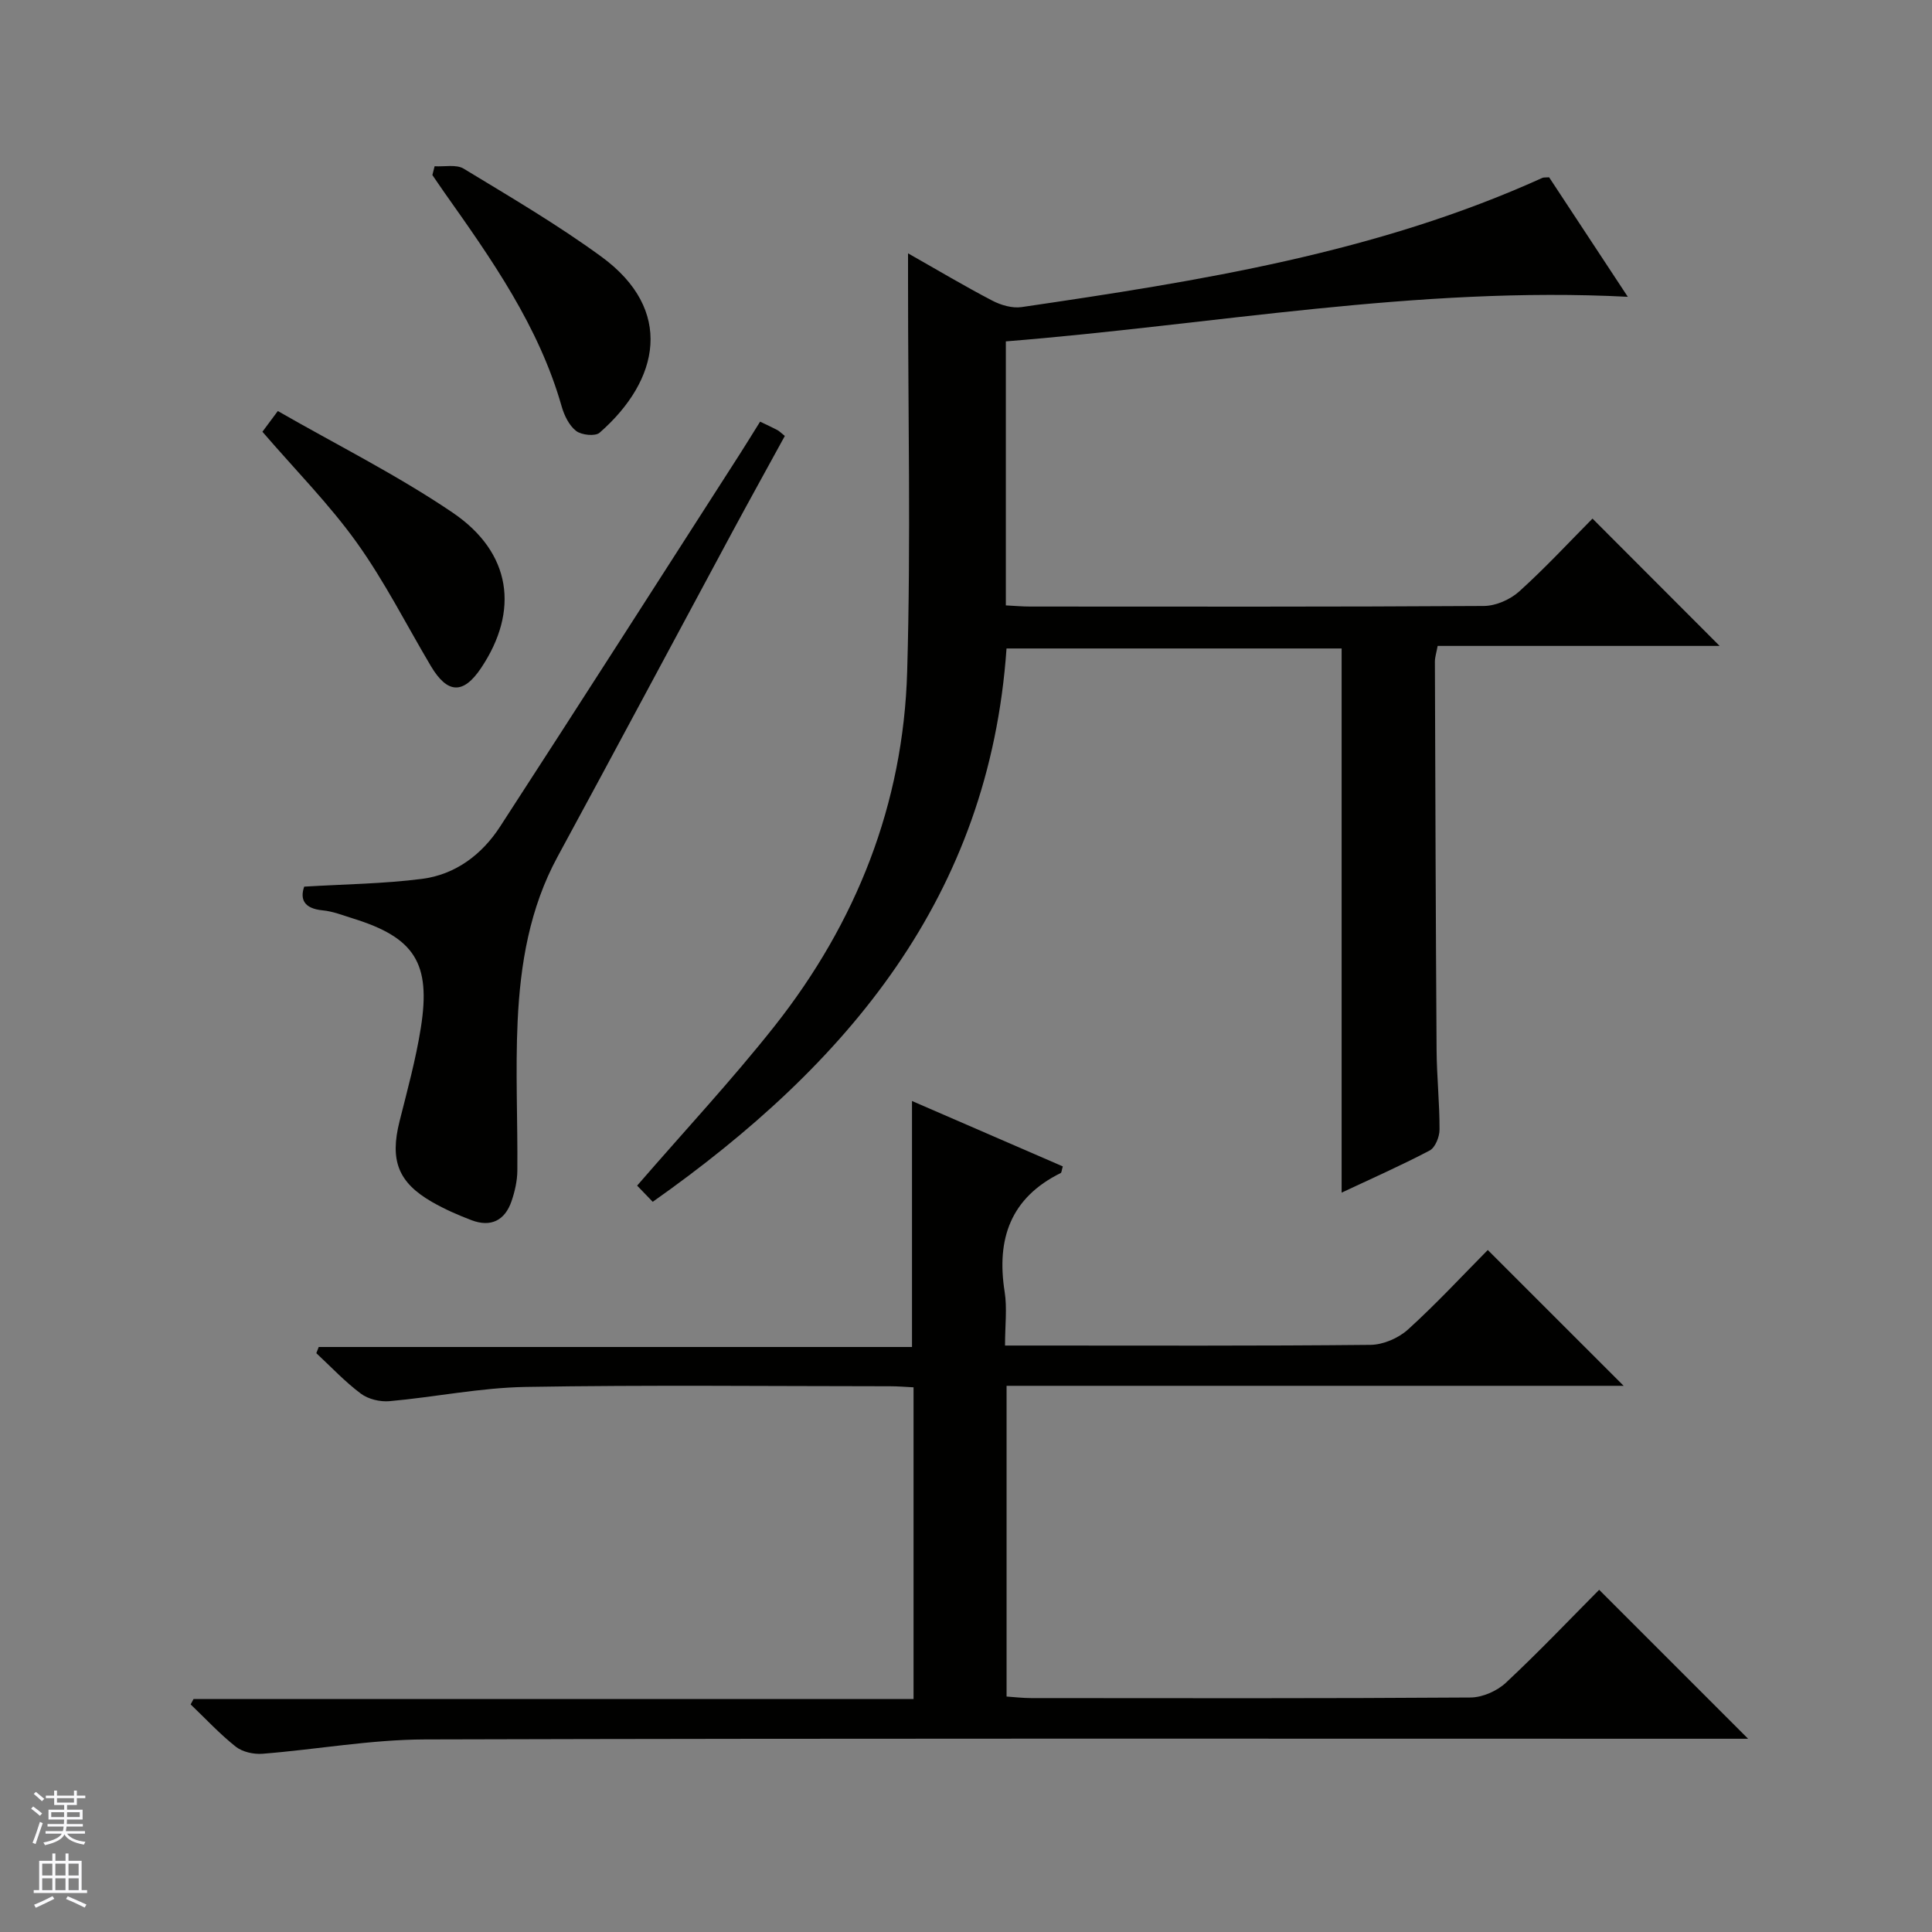 <svg enable-background="new 0 0 400 400" viewBox="0 0 400 400" xmlns="http://www.w3.org/2000/svg"><rect x="0" y="0" width="400" height="400" fill="#808080" stroke="none"/><g fill="#010100"><path d="m277.77 134.26c-23.04 0-46.14 0-69.38 0-3.57 51.34-32.84 86.07-73.25 114.56-1.16-1.21-2.37-2.46-3.23-3.35 9.8-11.32 19.56-21.79 28.41-32.97 16.97-21.46 26.71-46.06 27.5-73.45.78-26.92.17-53.88.18-80.82 0-1.63 0-3.25 0-5.78 6.25 3.54 11.77 6.84 17.46 9.8 1.78.93 4.12 1.61 6.05 1.33 36.8-5.4 73.53-11.21 107.82-26.75.28-.13.65-.06 1.4-.12 5.34 8.12 10.8 16.41 16.29 24.74-43.55-2.26-85.94 5.8-128.77 9.23v54.66c1.78.09 3.4.24 5.02.24 31.32.01 62.64.08 93.96-.12 2.48-.02 5.45-1.33 7.31-3.01 5.43-4.9 10.41-10.29 15.17-15.08 8.95 8.96 17.72 17.74 26.32 26.36-18.84 0-38.52 0-58.38 0-.25 1.39-.57 2.32-.57 3.25.09 26.82.17 53.64.35 80.46.04 5.48.63 10.96.61 16.44 0 1.48-.89 3.71-2.04 4.32-6 3.15-12.21 5.89-18.23 8.72 0-37.62 0-74.94 0-112.66z"/><path d="m40.07 351.77h149.07c0-21.75 0-42.95 0-64.54-1.62-.08-3.23-.22-4.83-.22-25.16-.01-50.33-.29-75.49.14-9.41.16-18.78 2.11-28.2 2.95-1.94.17-4.39-.42-5.92-1.57-3.31-2.48-6.17-5.54-9.21-8.37.17-.43.33-.85.5-1.28h122.83c0-17.31 0-33.84 0-50.93 10.24 4.44 20.75 9 31.22 13.54-.24.8-.24 1.28-.43 1.37-10.38 5.13-13.34 13.64-11.61 24.58.54 3.4.08 6.95.08 11.14h5.68c23.33 0 46.66.1 69.99-.14 2.63-.03 5.78-1.39 7.75-3.17 5.89-5.34 11.31-11.2 16.53-16.47 9.58 9.57 18.8 18.79 28.13 28.12-42.32 0-84.88 0-127.76 0v64.33c1.61.11 3.34.32 5.08.32 30.33.02 60.66.09 90.99-.12 2.47-.02 5.46-1.34 7.29-3.04 6.8-6.35 13.22-13.11 19.33-19.26l30.84 30.84c-1.17 0-3.05 0-4.94 0-89.66 0-179.32-.11-268.98.14-11.22.03-22.44 2.08-33.67 2.97-1.82.14-4.14-.37-5.53-1.47-3.33-2.64-6.25-5.8-9.34-8.75.2-.36.4-.73.6-1.11z"/><path d="m157.37 87.3c1.45.7 2.52 1.18 3.54 1.72.42.22.77.59 1.58 1.24-3.62 6.62-7.3 13.25-10.9 19.93-12.06 22.39-24.02 44.83-36.15 67.18-5.79 10.66-7.72 22.25-8.27 34.06-.48 10.3.03 20.64-.06 30.96-.02 2.11-.52 4.31-1.21 6.32-1.37 3.98-4.28 5.43-8.27 3.92-2.78-1.05-5.54-2.27-8.12-3.74-7.11-4.07-8.82-8.65-6.79-16.73 1.61-6.42 3.38-12.84 4.41-19.37 2.13-13.41-1.31-18.69-14.08-22.64-2.06-.64-4.13-1.47-6.24-1.67-3.91-.38-4.72-2.32-3.83-4.91 8.4-.51 16.46-.59 24.4-1.61 6.92-.89 12.4-5.03 16.15-10.81 16.66-25.67 33.14-51.45 49.68-77.2 1.34-2.09 2.63-4.21 4.16-6.65z"/><path d="m89.98 34.42c2.03.13 4.48-.43 6.02.5 9.65 5.86 19.43 11.59 28.52 18.23 15.04 10.99 12.11 25.51-.38 36.44-.9.79-3.75.49-4.86-.37-1.45-1.12-2.46-3.2-2.99-5.06-4.73-16.63-14.5-30.47-24.29-44.31-.84-1.19-1.65-2.41-2.48-3.61.15-.6.3-1.21.46-1.82z"/><path d="m54.33 89.39c.8-1.08 1.66-2.24 3.19-4.29 12.17 6.99 24.7 13.24 36.19 21.03 12.22 8.29 13.82 20.34 5.89 32.18-3.68 5.49-6.96 5.37-10.4-.42-5.07-8.55-9.58-17.52-15.35-25.57-5.69-7.94-12.66-14.97-19.52-22.93z"/></g><path d="m6.45 374.46.42-.45c.65.47 1.27.95 1.85 1.44l-.45.49c-.66-.56-1.26-1.06-1.83-1.48m.93 7.33-.63-.26c.55-1.36 1.05-2.8 1.52-4.33.19.1.38.19.59.27-.46 1.29-.95 2.73-1.48 4.32m-.38-10.38.44-.42c.43.34 1.01.82 1.74 1.44l-.49.49c-.53-.51-1.09-1.01-1.69-1.51m2.5.35h1.72v-1.04h.59v1.04h3.52v-1.04h.59v1.04h1.75v.53h-1.75v1.42h-2.03v.97h3.22v2.03h-3.24c0 .35-.01.66-.03.93h3.32v.53h-3.37c-.03.27-.08.58-.15.94h3.96v.53h-3.71c.67.92 1.93 1.48 3.79 1.68-.13.24-.23.44-.29.59-2.13-.38-3.48-1.08-4.04-2.12-.43.97-1.77 1.72-4.03 2.23-.09-.19-.2-.37-.33-.55 2.1-.42 3.37-1.03 3.81-1.83h-3.36v-.53h3.58c.08-.29.13-.61.16-.94h-3.33v-.53h3.39c.02-.27.04-.58.04-.93h-3.23v-2.03h3.25v-.97h-2.07v-1.42h-1.73zm1.12 3.44v1h2.65c.01-.3.02-.44.01-.4v-.25-.35zm1.19-2h3.52v-.91h-3.52zm4.71 2h-2.63v.59c0 .15-.01.28-.01.4h2.64z" fill="#fafafc"/><path d="m13.55 383.74h.63v1.52h2.72v6.07h1.13v.6h-11.05v-.6h1.13v-6.07h2.73v-1.52h.63v1.52h2.1v-1.52zm-2.68 8.83.38.56c-1.24.63-2.53 1.25-3.85 1.85-.1-.21-.21-.42-.34-.63 1.36-.55 2.63-1.15 3.81-1.78m-2.13-4.27h2.1v-2.45h-2.1zm0 3.04h2.1v-2.46h-2.1zm2.72-3.04h2.1v-2.45h-2.1zm0 3.04h2.1v-2.46h-2.1zm6.07 3.6c-1.41-.71-2.7-1.3-3.86-1.78l.35-.56c1.45.62 2.75 1.19 3.88 1.72zm-1.25-9.09h-2.1v2.45h2.1zm-2.09 5.49h2.1v-2.46h-2.1z" fill="#fafafc"/></svg>